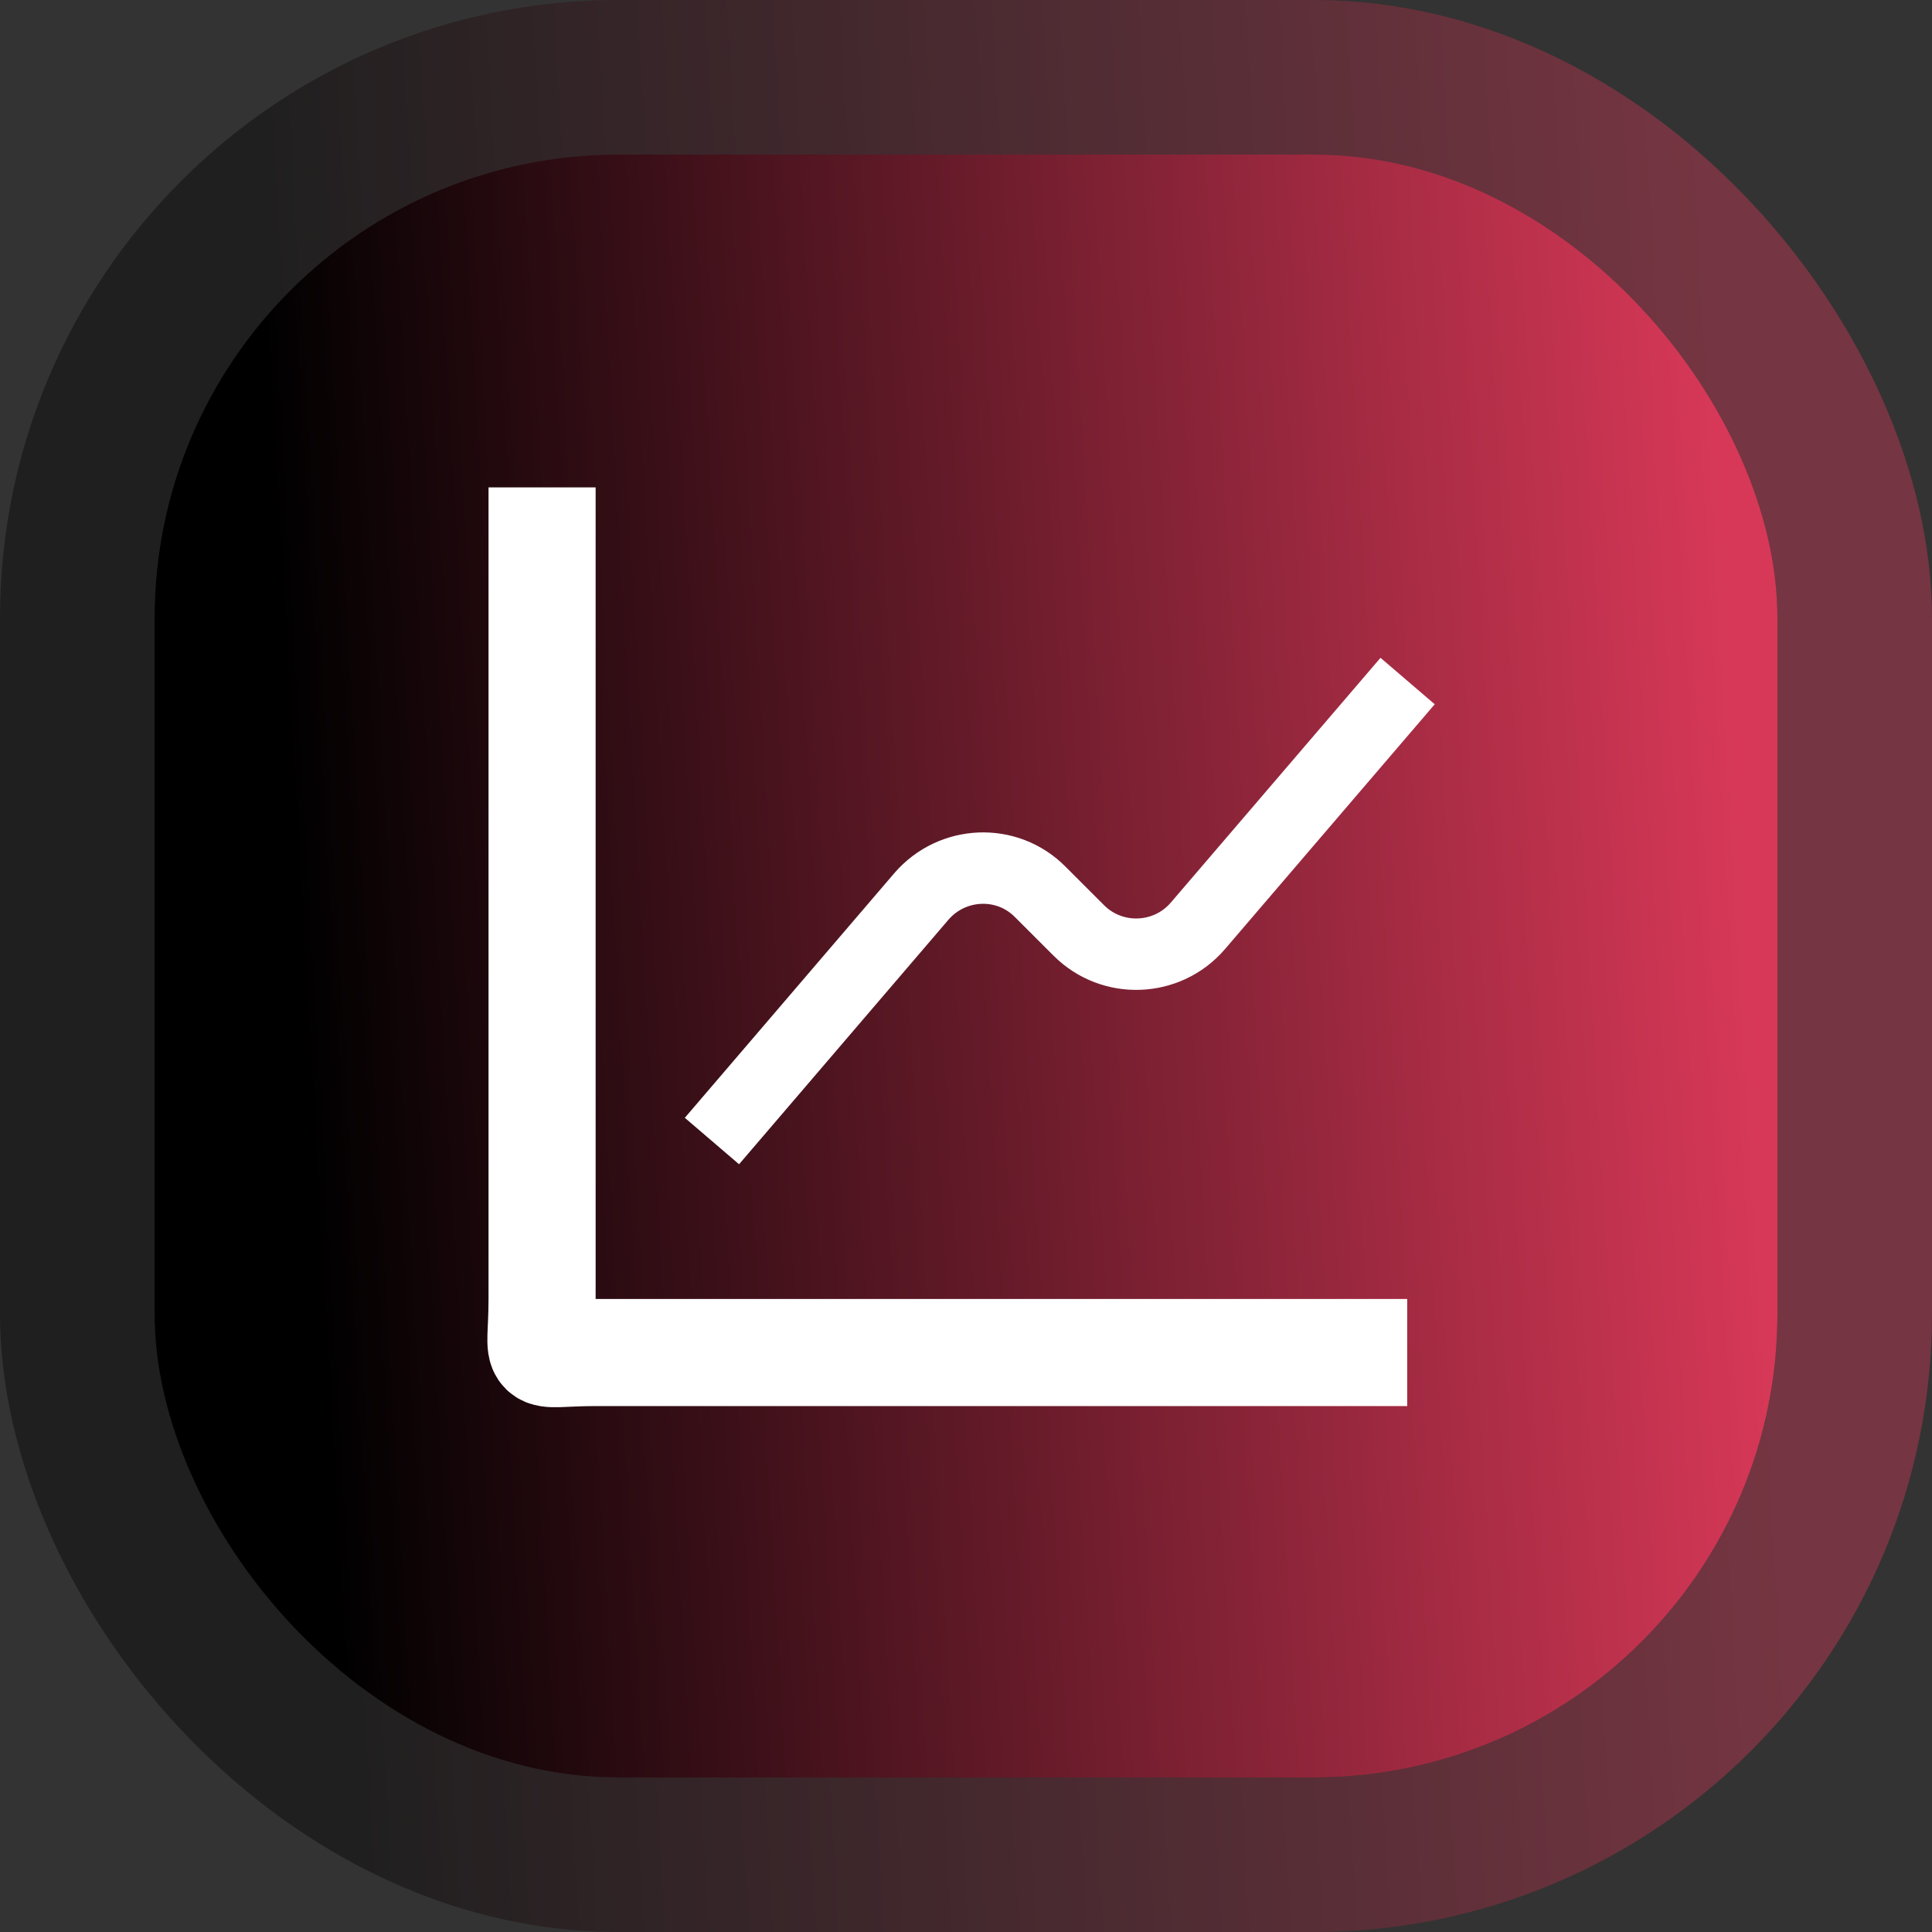 <svg width="50" height="50" viewBox="0 0 50 50" fill="none" xmlns="http://www.w3.org/2000/svg">
<rect x="0" y="0" width="50" height="50" fill="#333333" stroke="none"/>
<rect x="4" y="4" width="42" height="42" rx="12" fill="url(#paint0_linear_1_183)"/>
<rect x="2" y="2" width="46" height="46" rx="14" stroke="url(#paint1_linear_1_183)" stroke-opacity="0.4" stroke-width="4"/>
<path d="M14.029 14V33.617C14.029 35.36 13.671 35.003 15.414 35.003H35.032" stroke="white" stroke-width="2.772" stroke-miterlimit="10" stroke-linecap="square"/>
<path d="M19.026 28.828L23.846 23.199C24.644 22.275 26.062 22.212 26.923 23.084L27.921 24.081C28.782 24.942 30.199 24.89 30.997 23.966L35.828 18.327" stroke="white" stroke-width="1.848" stroke-miterlimit="10" stroke-linecap="square"/>
<defs>
<linearGradient id="paint0_linear_1_183" x1="7" y1="13.5" x2="44.465" y2="11.328" gradientUnits="userSpaceOnUse">
<stop/>
<stop offset="1" stop-color="#D73857"/>
</linearGradient>
<linearGradient id="paint1_linear_1_183" x1="7" y1="13.5" x2="44.465" y2="11.328" gradientUnits="userSpaceOnUse">
<stop/>
<stop offset="1" stop-color="#D73857"/>
</linearGradient>
</defs>
</svg>
